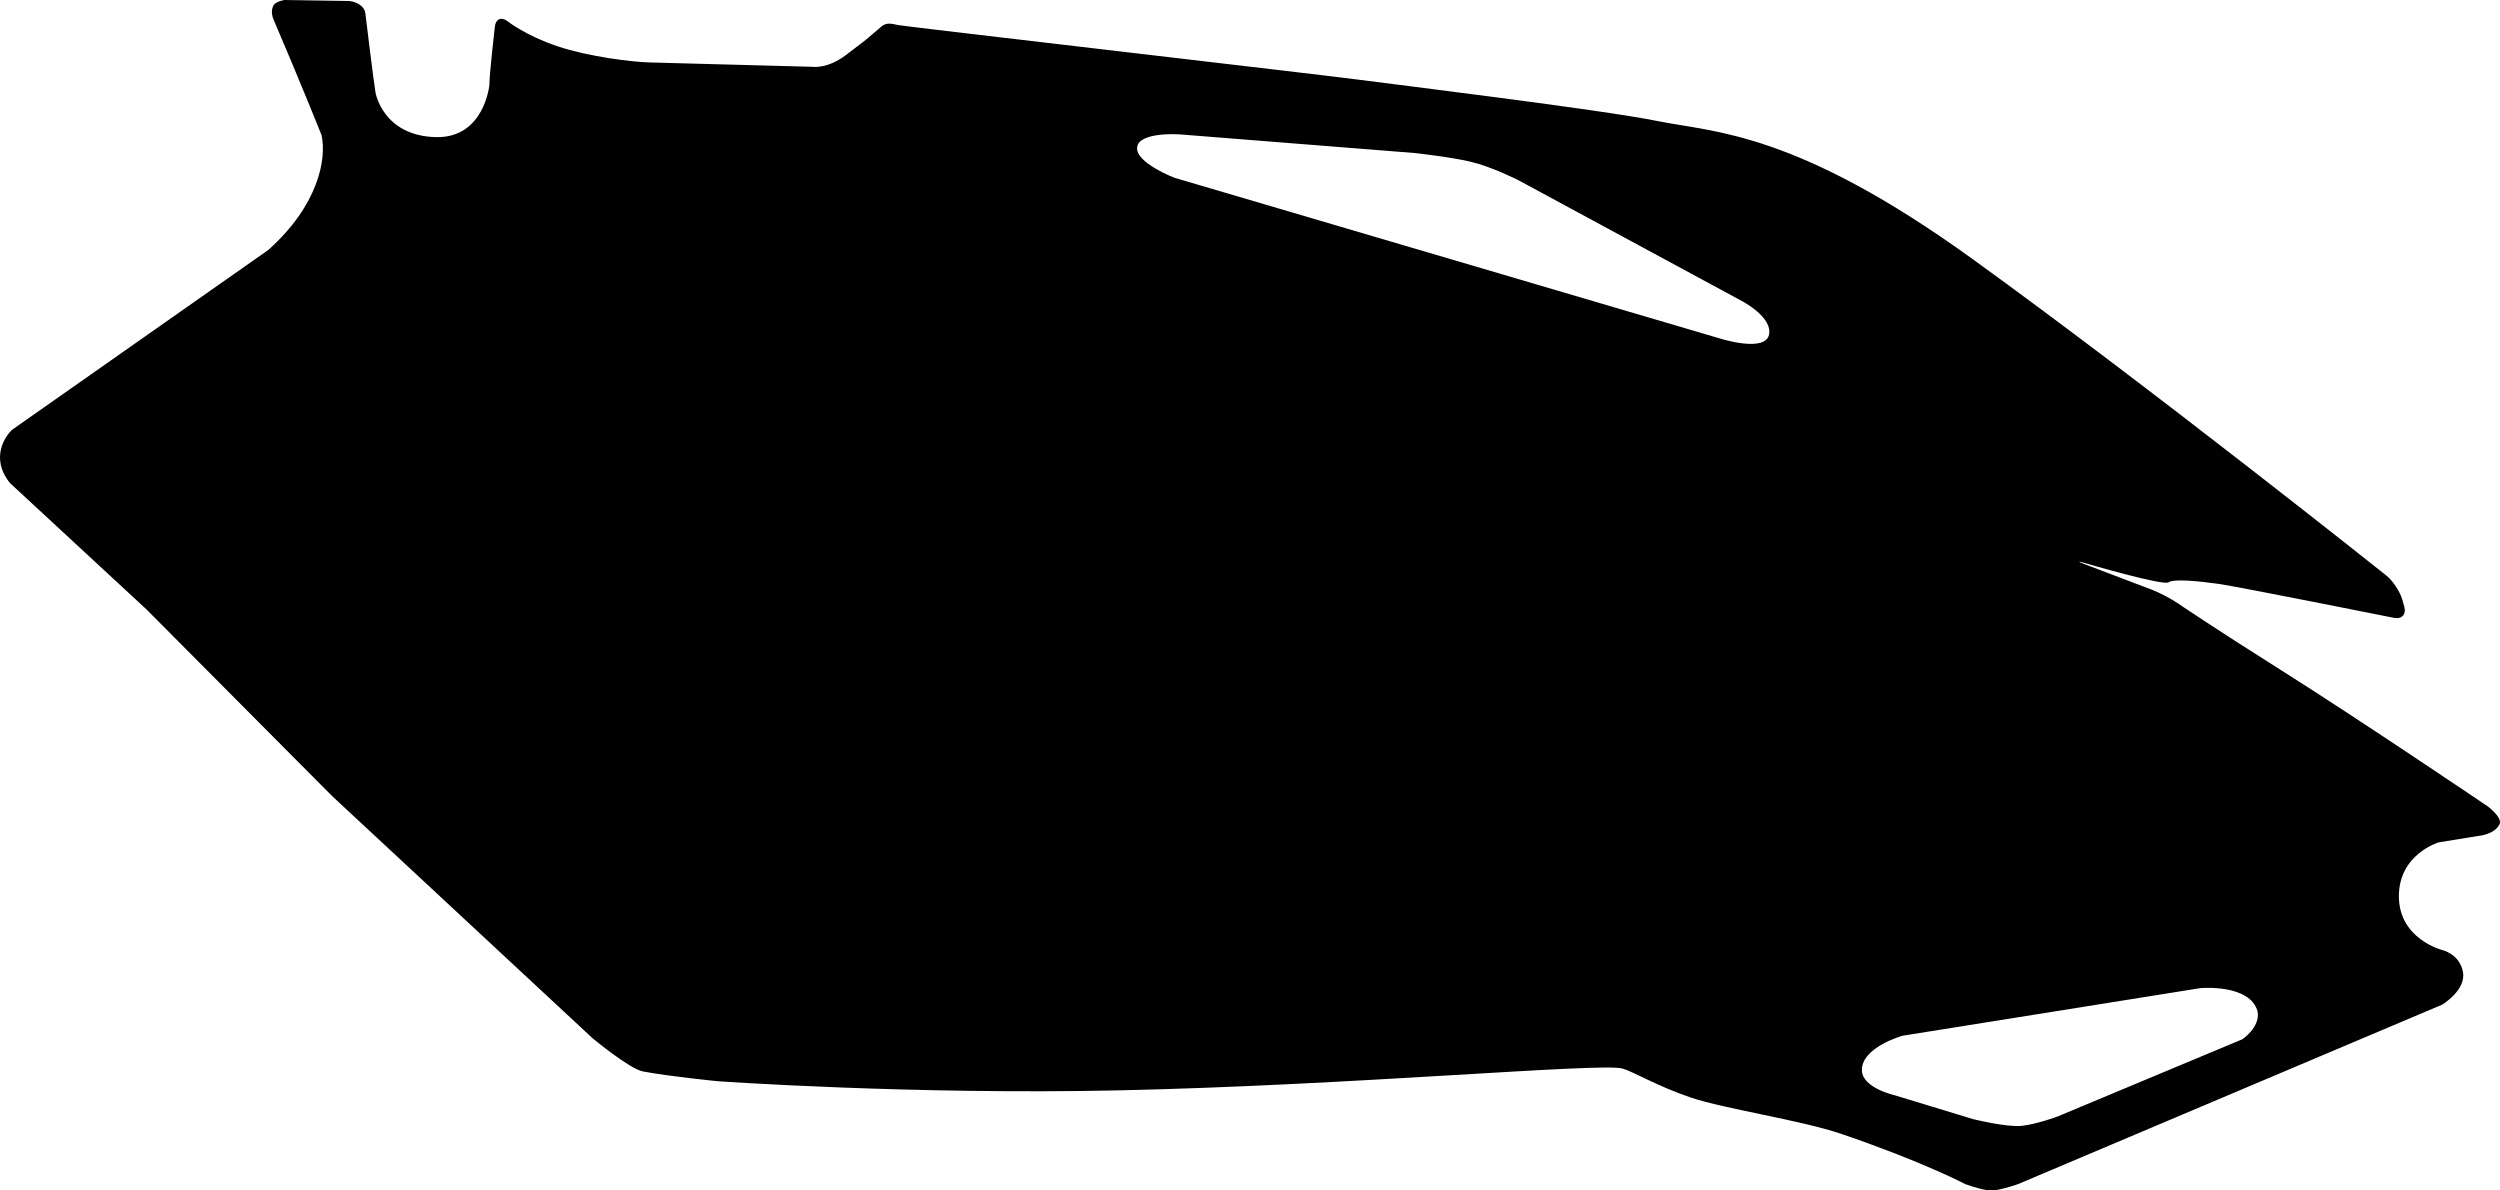 <?xml version="1.0" encoding="utf-8"?>
<!-- Generator: Adobe Illustrator 16.0.0, SVG Export Plug-In . SVG Version: 6.00 Build 0)  -->
<!DOCTYPE svg PUBLIC "-//W3C//DTD SVG 1.1//EN" "http://www.w3.org/Graphics/SVG/1.1/DTD/svg11.dtd">
<svg version="1.1" id="Layer_1" xmlns="http://www.w3.org/2000/svg" xmlns:xlink="http://www.w3.org/1999/xlink" x="0px" y="0px"
	 width="1503.055px" height="715.747px" viewBox="0 0 1503.055 715.747" enable-background="new 0 0 1503.055 715.747"
	 xml:space="preserve">
<path d="M1495.75,484.85c0,0-77.438-52.346-122.398-80.71c-44.959-28.363-63.871-41.347-63.871-41.347
	c-4.086-2.799-11.207-6.529-15.836-8.287l-40.188-15.255c-4.63-1.757-4.531-2.056,0.226-0.662c0,0,47.095,13.815,50.127,11.51
	c3.028-2.299,19.136-0.589,30.271,0.982c11.354,1.603,105.076,20.352,105.076,20.352c4.836,1.049,7.689-1.994,6.34-6.762
	l-1.153-4.078c-1.351-4.764-5.578-11.235-9.396-14.391c0,0-142.062-113.205-248.795-190.307
	c-106.564-76.979-155.029-76.157-189.436-83.088c-34.404-6.929-154.535-21.566-179.771-24.885
	c-25.236-3.315-268.743-31.501-276.451-32.778l-4.139-0.78c-4.14-0.776-6.438,1.596-6.438,1.596l-9.468,8.062c0,0,0,0-11.539,8.841
	c-11.538,8.84-20.573,7.291-20.573,7.291l-98.121-2.616c-9.933-0.289-36.11-3.359-55.142-9.747
	c-19.027-6.388-29.729-14.883-29.729-14.883c-3.879-3.076-7.412-1.562-7.854,3.368c0,0-3.414,29.655-3.236,34.602
	c0,0-2.95,32.319-32.276,31.563c-31.91-0.821-36.229-26.854-36.229-26.854c-0.907-4.867-6.074-47.402-6.074-47.402
	c-0.472-4.925-6.381-7.814-11.327-7.611L170.997,0c-4.206,0.805-6.252,2.198-6.884,3.881c-0.429,1.14-1.324,3.944,0.317,7.778
	c15.845,36.951,28.854,69.45,28.854,69.45c3.217,14.241-1.707,42.105-31.938,69.139L7.441,258.271
	c-3.746,3.234-13.873,16.804-1.416,32.175l82.004,75.905l111.631,112.235l156.532,145.557c0,0,22.259,18.479,30.306,20.018
	c15.79,3.023,45.14,5.902,45.14,5.902s116.357,8.174,240.741,5.494c139.696-3.002,289.842-16.715,303.034-13.145
	c6.062,1.641,21.789,11.004,41.459,17.555c20.533,6.838,65.867,13.459,90.464,21.855c48.848,16.682,74.362,30.152,74.362,30.152
	c4.683,1.619,12.136,4.021,16.324,3.748c4.187-0.27,12.53-2.555,17.053-4.564l253.205-107.143c0,0,14.494-8.652,12.517-19.607
	c-1.972-10.957-12.576-13.258-12.576-13.258s-25.845-6.605-25.957-32.135c-0.115-25.52,23.926-32.568,23.926-32.568
	c4.896-0.746,23.979-3.889,23.979-3.889s9.678-0.77,12.633-7.09C1504.657,491.506,1495.75,484.85,1495.75,484.85z M1034.702,203.689
	l-328.615-96.816c0,0-23.514-8.983-22.423-18.333c1.087-9.352,25.146-7.786,25.146-7.786l141.673,11.242
	c0,0,20.69,2.231,33.354,5.149c12.659,2.921,28.748,11.034,28.748,11.034l134.694,72.813c0,0,18.711,9.708,16.262,20.342
	C1061.091,211.973,1034.702,203.689,1034.702,203.689z M1348.096,624.856l-111.389,46.547c0,0-12.178,4.496-21.236,5.479
	c-9.062,0.98-29.405-4.094-29.405-4.094l-46.668-14.215c0,0-19.699-4.328-19.982-14.98c-0.373-13.951,24.41-20.881,24.41-20.881
	l179.097-28.635c0,0,29.827-2.73,34.405,14.08C1358.957,617.752,1348.096,624.856,1348.096,624.856z"/>
</svg>
